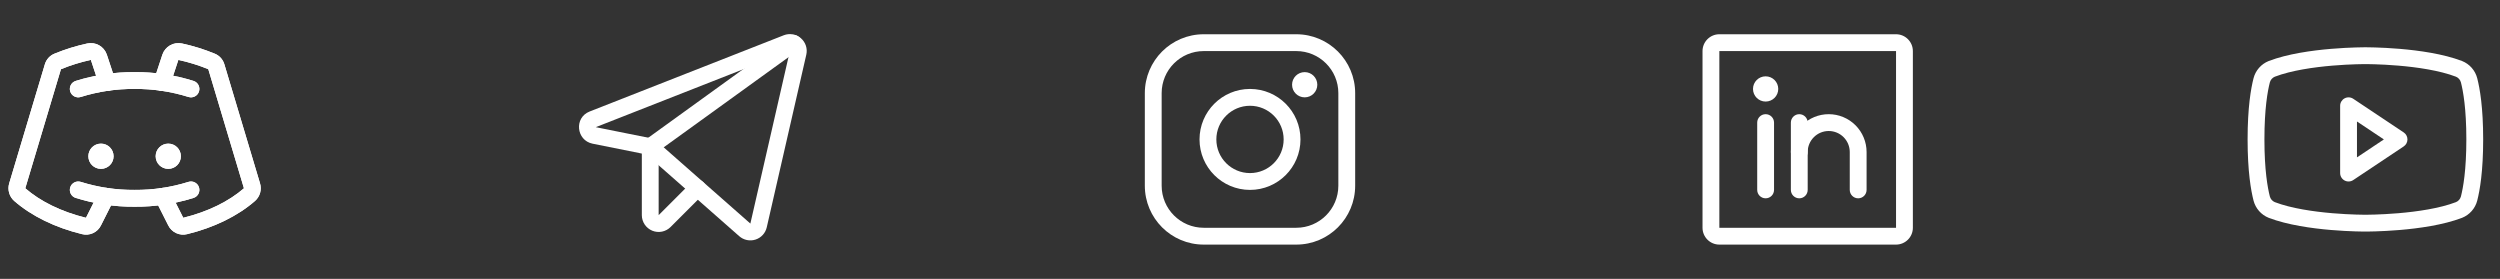 <svg width="260" height="29" viewBox="0 0 260 29" fill="none" xmlns="http://www.w3.org/2000/svg">
<rect x="0" y="0" width="260" height="29" fill="#333333" stroke="none"/>
<path d="M10.5 17.562C11.225 17.562 11.812 16.975 11.812 16.25C11.812 15.525 11.225 14.938 10.5 14.938C9.775 14.938 9.188 15.525 9.188 16.25C9.188 16.975 9.775 17.562 10.5 17.562Z" fill="white"/>
<path d="M17.5 17.562C18.225 17.562 18.812 16.975 18.812 16.25C18.812 15.525 18.225 14.938 17.5 14.938C16.775 14.938 16.188 15.525 16.188 16.25C16.188 16.975 16.775 17.562 17.5 17.562Z" fill="white"/>
<path fill-rule="evenodd" clip-rule="evenodd" d="M13.993 9.25C12.097 9.236 10.209 9.518 8.399 10.085C7.938 10.229 7.447 9.973 7.302 9.512C7.158 9.051 7.415 8.56 7.876 8.415C9.857 7.794 11.923 7.485 14 7.5C16.076 7.485 18.143 7.794 20.124 8.415C20.585 8.56 20.842 9.051 20.697 9.512C20.553 9.973 20.062 10.229 19.601 10.085C17.791 9.518 15.903 9.236 14.006 9.25H13.993Z" fill="white"/>
<path fill-rule="evenodd" clip-rule="evenodd" d="M7.302 19.489C7.447 19.027 7.938 18.771 8.399 18.915C10.209 19.483 12.097 19.764 13.993 19.75H14.006C15.903 19.764 17.791 19.483 19.601 18.915C20.062 18.771 20.553 19.027 20.697 19.489C20.842 19.95 20.585 20.441 20.124 20.585C18.143 21.206 16.076 21.515 14 21.5C11.923 21.515 9.857 21.206 7.876 20.585C7.415 20.441 7.158 19.95 7.302 19.489Z" fill="white"/>
<path fill-rule="evenodd" clip-rule="evenodd" d="M17.692 4.709C18.069 4.497 18.511 4.431 18.933 4.523C20.086 4.773 21.215 5.123 22.306 5.57C22.552 5.665 22.773 5.815 22.951 6.009C23.132 6.205 23.264 6.44 23.338 6.696L27.044 19.072C27.141 19.394 27.143 19.738 27.051 20.061C26.958 20.385 26.775 20.675 26.523 20.898L26.518 20.902C24.709 22.476 22.258 23.668 19.474 24.35C19.087 24.449 18.678 24.41 18.316 24.241C17.956 24.073 17.665 23.786 17.492 23.428L16.172 20.811C15.954 20.379 16.128 19.853 16.559 19.636C16.991 19.418 17.517 19.592 17.735 20.023L19.058 22.648L19.059 22.65C21.63 22.02 23.812 20.937 25.369 19.582L25.944 20.242L25.365 19.586C25.366 19.584 25.368 19.583 25.368 19.581C25.369 19.579 25.369 19.576 25.368 19.575L21.662 7.197C21.659 7.196 21.655 7.195 21.652 7.194C20.652 6.783 19.618 6.462 18.562 6.233L18.56 6.233C18.557 6.232 18.554 6.233 18.552 6.234C18.55 6.235 18.548 6.237 18.547 6.239L17.686 8.846C17.534 9.305 17.039 9.554 16.58 9.402C16.121 9.251 15.872 8.756 16.024 8.297L16.89 5.675C17.03 5.266 17.316 4.922 17.692 4.709Z" fill="white"/>
<path fill-rule="evenodd" clip-rule="evenodd" d="M9.448 6.234C9.446 6.233 9.443 6.232 9.44 6.233L9.438 6.233C8.382 6.462 7.348 6.783 6.348 7.194C6.345 7.195 6.341 7.196 6.338 7.197L2.632 19.574C2.631 19.576 2.631 19.579 2.632 19.581C2.632 19.582 2.633 19.584 2.635 19.585C4.192 20.939 6.373 22.02 8.941 22.65L8.942 22.648L10.265 20.023C10.483 19.592 11.009 19.418 11.441 19.636C11.872 19.853 12.046 20.379 11.828 20.811L10.508 23.428C10.335 23.786 10.044 24.073 9.684 24.241C9.322 24.41 8.913 24.449 8.526 24.35C5.742 23.668 3.291 22.476 1.482 20.902L1.477 20.898C1.225 20.675 1.042 20.385 0.949 20.061C0.857 19.738 0.859 19.395 0.955 19.072C0.955 19.072 0.955 19.072 0.955 19.072L4.662 6.696C4.736 6.44 4.868 6.205 5.049 6.009C5.227 5.815 5.448 5.665 5.694 5.57C6.786 5.123 7.915 4.773 9.068 4.523C9.49 4.431 9.931 4.497 10.307 4.709C10.684 4.922 10.97 5.266 11.109 5.675L11.112 5.683L11.976 8.297C12.128 8.756 11.879 9.251 11.42 9.402C10.961 9.554 10.466 9.305 10.314 8.846L9.453 6.239C9.452 6.237 9.45 6.235 9.448 6.234Z" fill="white"/>
<path d="M10.5 17.562C11.225 17.562 11.812 16.975 11.812 16.25C11.812 15.525 11.225 14.938 10.5 14.938C9.775 14.938 9.188 15.525 9.188 16.25C9.188 16.975 9.775 17.562 10.5 17.562Z" fill="white"/>
<path d="M17.5 17.562C18.225 17.562 18.812 16.975 18.812 16.25C18.812 15.525 18.225 14.938 17.5 14.938C16.775 14.938 16.188 15.525 16.188 16.25C16.188 16.975 16.775 17.562 17.5 17.562Z" fill="white"/>
<path fill-rule="evenodd" clip-rule="evenodd" d="M13.993 9.25C12.097 9.236 10.209 9.518 8.399 10.085C7.938 10.229 7.447 9.973 7.302 9.512C7.158 9.051 7.415 8.56 7.876 8.415C9.857 7.794 11.923 7.485 14 7.5C16.076 7.485 18.143 7.794 20.124 8.415C20.585 8.56 20.842 9.051 20.697 9.512C20.553 9.973 20.062 10.229 19.601 10.085C17.791 9.518 15.903 9.236 14.006 9.25H13.993Z" fill="white"/>
<path fill-rule="evenodd" clip-rule="evenodd" d="M7.302 19.489C7.447 19.027 7.938 18.771 8.399 18.915C10.209 19.483 12.097 19.764 13.993 19.75H14.006C15.903 19.764 17.791 19.483 19.601 18.915C20.062 18.771 20.553 19.027 20.697 19.489C20.842 19.95 20.585 20.441 20.124 20.585C18.143 21.206 16.076 21.515 14 21.5C11.923 21.515 9.857 21.206 7.876 20.585C7.415 20.441 7.158 19.95 7.302 19.489Z" fill="white"/>
<path fill-rule="evenodd" clip-rule="evenodd" d="M17.692 4.709C18.069 4.497 18.511 4.431 18.933 4.523C20.086 4.773 21.215 5.123 22.306 5.57C22.552 5.665 22.773 5.815 22.951 6.009C23.132 6.205 23.264 6.44 23.338 6.696L27.044 19.072C27.141 19.394 27.143 19.738 27.051 20.061C26.958 20.385 26.775 20.675 26.523 20.898L26.518 20.902C24.709 22.476 22.258 23.668 19.474 24.35C19.087 24.449 18.678 24.41 18.316 24.241C17.956 24.073 17.665 23.786 17.492 23.428L16.172 20.811C15.954 20.379 16.128 19.853 16.559 19.636C16.991 19.418 17.517 19.592 17.735 20.023L19.058 22.648L19.059 22.65C21.63 22.02 23.812 20.937 25.369 19.582L25.944 20.242L25.365 19.586C25.366 19.584 25.368 19.583 25.368 19.581C25.369 19.579 25.369 19.576 25.368 19.575L21.662 7.197C21.659 7.196 21.655 7.195 21.652 7.194C20.652 6.783 19.618 6.462 18.562 6.233L18.56 6.233C18.557 6.232 18.554 6.233 18.552 6.234C18.55 6.235 18.548 6.237 18.547 6.239L17.686 8.846C17.534 9.305 17.039 9.554 16.58 9.402C16.121 9.251 15.872 8.756 16.024 8.297L16.89 5.675C17.03 5.266 17.316 4.922 17.692 4.709Z" fill="white"/>
<path fill-rule="evenodd" clip-rule="evenodd" d="M9.448 6.234C9.446 6.233 9.443 6.232 9.44 6.233L9.438 6.233C8.382 6.462 7.348 6.783 6.348 7.194C6.345 7.195 6.341 7.196 6.338 7.197L2.632 19.574C2.631 19.576 2.631 19.579 2.632 19.581C2.632 19.582 2.633 19.584 2.635 19.585C4.192 20.939 6.373 22.02 8.941 22.65L8.942 22.648L10.265 20.023C10.483 19.592 11.009 19.418 11.441 19.636C11.872 19.853 12.046 20.379 11.828 20.811L10.508 23.428C10.335 23.786 10.044 24.073 9.684 24.241C9.322 24.41 8.913 24.449 8.526 24.35C5.742 23.668 3.291 22.476 1.482 20.902L1.477 20.898C1.225 20.675 1.042 20.385 0.949 20.061C0.857 19.738 0.859 19.395 0.955 19.072C0.955 19.072 0.955 19.072 0.955 19.072L4.662 6.696C4.736 6.44 4.868 6.205 5.049 6.009C5.227 5.815 5.448 5.665 5.694 5.57C6.786 5.123 7.915 4.773 9.068 4.523C9.49 4.431 9.931 4.497 10.307 4.709C10.684 4.922 10.97 5.266 11.109 5.675L11.112 5.683L11.976 8.297C12.128 8.756 11.879 9.251 11.42 9.402C10.961 9.554 10.466 9.305 10.314 8.846L9.453 6.239C9.452 6.237 9.45 6.235 9.448 6.234Z" fill="white"/>
<path fill-rule="evenodd" clip-rule="evenodd" d="M81.516 3.665C81.812 3.551 82.133 3.518 82.445 3.572C82.758 3.626 83.05 3.763 83.29 3.97C83.53 4.177 83.71 4.445 83.81 4.745C83.91 5.046 83.926 5.368 83.857 5.678L83.856 5.683L83.856 5.683L79.743 23.642L79.743 23.642C79.675 23.938 79.532 24.211 79.326 24.435C79.121 24.658 78.861 24.825 78.572 24.917C78.283 25.01 77.975 25.026 77.678 24.963C77.381 24.901 77.106 24.763 76.879 24.562C76.879 24.562 76.878 24.562 76.878 24.561L67.223 16.066L61.623 14.942L61.62 14.941C59.938 14.596 59.679 12.24 61.323 11.596L61.642 12.411L61.322 11.596L61.323 11.596L81.513 3.667L81.516 3.665ZM61.967 13.223C61.967 13.224 61.967 13.225 61.968 13.226C61.968 13.226 61.969 13.227 61.97 13.227C61.971 13.227 61.971 13.227 61.971 13.227L67.797 14.397C67.948 14.427 68.088 14.496 68.203 14.598L78.036 23.249L78.038 23.251L82.149 5.297L61.967 13.223ZM61.959 13.223C61.959 13.223 61.959 13.223 61.959 13.223L61.959 13.223Z" fill="white"/>
<path fill-rule="evenodd" clip-rule="evenodd" d="M83.22 3.991C83.503 4.382 83.415 4.929 83.023 5.212L68.137 15.964C67.746 16.247 67.199 16.159 66.916 15.767C66.633 15.375 66.721 14.828 67.113 14.545L81.999 3.794C82.39 3.511 82.937 3.599 83.22 3.991Z" fill="white"/>
<path fill-rule="evenodd" clip-rule="evenodd" d="M67.625 14.38C68.108 14.38 68.5 14.772 68.5 15.255L68.5 22.374L68.505 22.369L71.917 18.956C72.259 18.615 72.813 18.615 73.155 18.956C73.496 19.298 73.496 19.852 73.155 20.194L69.744 23.605C69.501 23.85 69.191 24.018 68.852 24.088C68.512 24.158 68.159 24.125 67.838 23.994C67.517 23.862 67.242 23.639 67.048 23.351C66.854 23.063 66.751 22.724 66.75 22.377L66.75 15.255C66.75 14.772 67.142 14.38 67.625 14.38Z" fill="white"/>
<path fill-rule="evenodd" clip-rule="evenodd" d="M130 11C128.067 11 126.5 12.567 126.5 14.5C126.5 16.433 128.067 18 130 18C131.933 18 133.5 16.433 133.5 14.5C133.5 12.567 131.933 11 130 11ZM124.75 14.5C124.75 11.601 127.101 9.25 130 9.25C132.899 9.25 135.25 11.601 135.25 14.5C135.25 17.399 132.899 19.75 130 19.75C127.101 19.75 124.75 17.399 124.75 14.5Z" fill="white"/>
<path fill-rule="evenodd" clip-rule="evenodd" d="M125.188 5.312C122.771 5.312 120.812 7.271 120.812 9.688V19.312C120.812 21.729 122.771 23.688 125.188 23.688H134.812C137.229 23.688 139.188 21.729 139.188 19.312V9.688C139.188 7.271 137.229 5.312 134.812 5.312H125.188ZM119.062 9.688C119.062 6.305 121.805 3.562 125.188 3.562H134.812C138.195 3.562 140.938 6.305 140.938 9.688V19.312C140.938 22.695 138.195 25.438 134.812 25.438H125.188C121.805 25.438 119.062 22.695 119.062 19.312V9.688Z" fill="white"/>
<path d="M135.688 10.125C136.412 10.125 137 9.537 137 8.812C137 8.088 136.412 7.5 135.688 7.5C134.963 7.5 134.375 8.088 134.375 8.812C134.375 9.537 134.963 10.125 135.688 10.125Z" fill="white"/>
<path fill-rule="evenodd" clip-rule="evenodd" d="M177.062 5.312C177.062 4.346 177.846 3.562 178.812 3.562H197.188C198.154 3.562 198.938 4.346 198.938 5.312V23.688C198.938 24.654 198.154 25.438 197.188 25.438H178.812C177.846 25.438 177.062 24.654 177.062 23.688V5.312ZM197.188 5.312H178.812V23.688H197.188V5.312Z" fill="white"/>
<path fill-rule="evenodd" clip-rule="evenodd" d="M187.125 11.875C187.608 11.875 188 12.267 188 12.75V19.75C188 20.233 187.608 20.625 187.125 20.625C186.642 20.625 186.25 20.233 186.25 19.75V12.75C186.25 12.267 186.642 11.875 187.125 11.875Z" fill="white"/>
<path fill-rule="evenodd" clip-rule="evenodd" d="M183.625 11.875C184.108 11.875 184.5 12.267 184.5 12.75V19.75C184.5 20.233 184.108 20.625 183.625 20.625C183.142 20.625 182.75 20.233 182.75 19.75V12.75C182.75 12.267 183.142 11.875 183.625 11.875Z" fill="white"/>
<path fill-rule="evenodd" clip-rule="evenodd" d="M190.188 13.625C189.607 13.625 189.051 13.855 188.641 14.266C188.23 14.676 188 15.232 188 15.812C188 16.296 187.608 16.688 187.125 16.688C186.642 16.688 186.25 16.296 186.25 15.812C186.25 14.768 186.665 13.767 187.403 13.028C188.142 12.29 189.143 11.875 190.188 11.875C191.232 11.875 192.233 12.29 192.972 13.028C193.71 13.767 194.125 14.768 194.125 15.812V19.75C194.125 20.233 193.733 20.625 193.25 20.625C192.767 20.625 192.375 20.233 192.375 19.75V15.812C192.375 15.232 192.145 14.676 191.734 14.266C191.324 13.855 190.768 13.625 190.188 13.625Z" fill="white"/>
<path d="M183.625 10.562C184.35 10.562 184.938 9.975 184.938 9.25C184.938 8.525 184.35 7.938 183.625 7.938C182.9 7.938 182.312 8.525 182.312 9.25C182.312 9.975 182.9 10.562 183.625 10.562Z" fill="white"/>
<path fill-rule="evenodd" clip-rule="evenodd" d="M243.837 10.229C244.122 10.076 244.467 10.093 244.735 10.272L249.985 13.772C250.229 13.934 250.375 14.207 250.375 14.5C250.375 14.793 250.229 15.066 249.985 15.228L244.735 18.728C244.467 18.907 244.122 18.924 243.837 18.771C243.553 18.619 243.375 18.323 243.375 18V11C243.375 10.677 243.553 10.381 243.837 10.229ZM245.125 12.635V16.365L247.923 14.5L245.125 12.635Z" fill="white"/>
<path fill-rule="evenodd" clip-rule="evenodd" d="M245.999 4.918L245.984 4.918L245.929 4.918C245.881 4.919 245.812 4.919 245.723 4.92C245.545 4.922 245.287 4.926 244.968 4.936C244.33 4.955 243.44 4.995 242.433 5.08C240.441 5.248 237.906 5.597 235.953 6.343L235.94 6.348C235.557 6.502 235.215 6.743 234.942 7.053C234.669 7.363 234.473 7.733 234.369 8.133L234.368 8.136C234.095 9.202 233.75 11.18 233.75 14.5C233.75 17.82 234.095 19.797 234.368 20.863L234.369 20.867C234.473 21.266 234.669 21.636 234.942 21.946C235.215 22.256 235.557 22.498 235.94 22.651L235.953 22.656C237.906 23.402 240.441 23.751 242.433 23.919C243.44 24.004 244.33 24.045 244.968 24.064C245.287 24.073 245.545 24.078 245.723 24.08C245.812 24.081 245.881 24.081 245.929 24.081L245.984 24.081L245.999 24.081H246.001L246.016 24.081L246.071 24.081C246.119 24.081 246.188 24.081 246.277 24.08C246.455 24.078 246.713 24.073 247.032 24.064C247.67 24.045 248.56 24.004 249.567 23.919C251.559 23.751 254.094 23.402 256.047 22.656L256.06 22.651C256.443 22.498 256.785 22.256 257.058 21.946C257.331 21.636 257.527 21.266 257.631 20.867L257.632 20.863C257.905 19.797 258.25 17.82 258.25 14.5C258.25 11.18 257.905 9.202 257.632 8.136L257.631 8.133C257.527 7.733 257.331 7.363 257.058 7.053C256.785 6.743 256.443 6.502 256.06 6.348L256.047 6.343C254.094 5.597 251.559 5.248 249.567 5.08C248.56 4.995 247.67 4.955 247.032 4.936C246.713 4.926 246.455 4.922 246.277 4.92C246.188 4.919 246.119 4.919 246.071 4.918L246.016 4.918L246.001 4.918H245.999ZM245.995 22.331L246.005 22.331L246.008 22.331L246.019 22.331L246.067 22.331C246.11 22.331 246.175 22.331 246.259 22.33C246.427 22.328 246.673 22.324 246.979 22.315C247.594 22.296 248.451 22.257 249.42 22.175C251.376 22.01 253.704 21.677 255.415 21.024C255.541 20.973 255.654 20.892 255.745 20.79C255.836 20.686 255.902 20.562 255.937 20.428C256.168 19.525 256.5 17.696 256.5 14.5C256.5 11.303 256.168 9.475 255.937 8.571C255.902 8.438 255.836 8.314 255.745 8.21C255.654 8.107 255.541 8.027 255.415 7.975C253.704 7.323 251.376 6.989 249.42 6.824C248.451 6.742 247.594 6.703 246.979 6.685C246.673 6.676 246.427 6.672 246.259 6.67C246.175 6.669 246.11 6.669 246.067 6.668L246.019 6.668L246.008 6.668L246.005 6.668L245.995 6.669L245.992 6.668L245.981 6.668L245.933 6.668C245.89 6.669 245.825 6.669 245.741 6.67C245.573 6.672 245.327 6.676 245.021 6.685C244.406 6.703 243.549 6.742 242.58 6.824C240.624 6.989 238.296 7.323 236.585 7.975C236.459 8.027 236.346 8.107 236.255 8.21C236.164 8.314 236.098 8.438 236.063 8.571C235.832 9.475 235.5 11.303 235.5 14.5C235.5 17.696 235.832 19.525 236.063 20.428C236.098 20.562 236.164 20.686 236.255 20.79C236.346 20.892 236.459 20.973 236.585 21.024C238.296 21.677 240.624 22.01 242.58 22.175C243.549 22.257 244.406 22.296 245.021 22.315C245.327 22.324 245.573 22.328 245.741 22.33C245.825 22.331 245.89 22.331 245.933 22.331L245.981 22.331L245.992 22.331L245.995 22.331Z" fill="white"/>
</svg>
